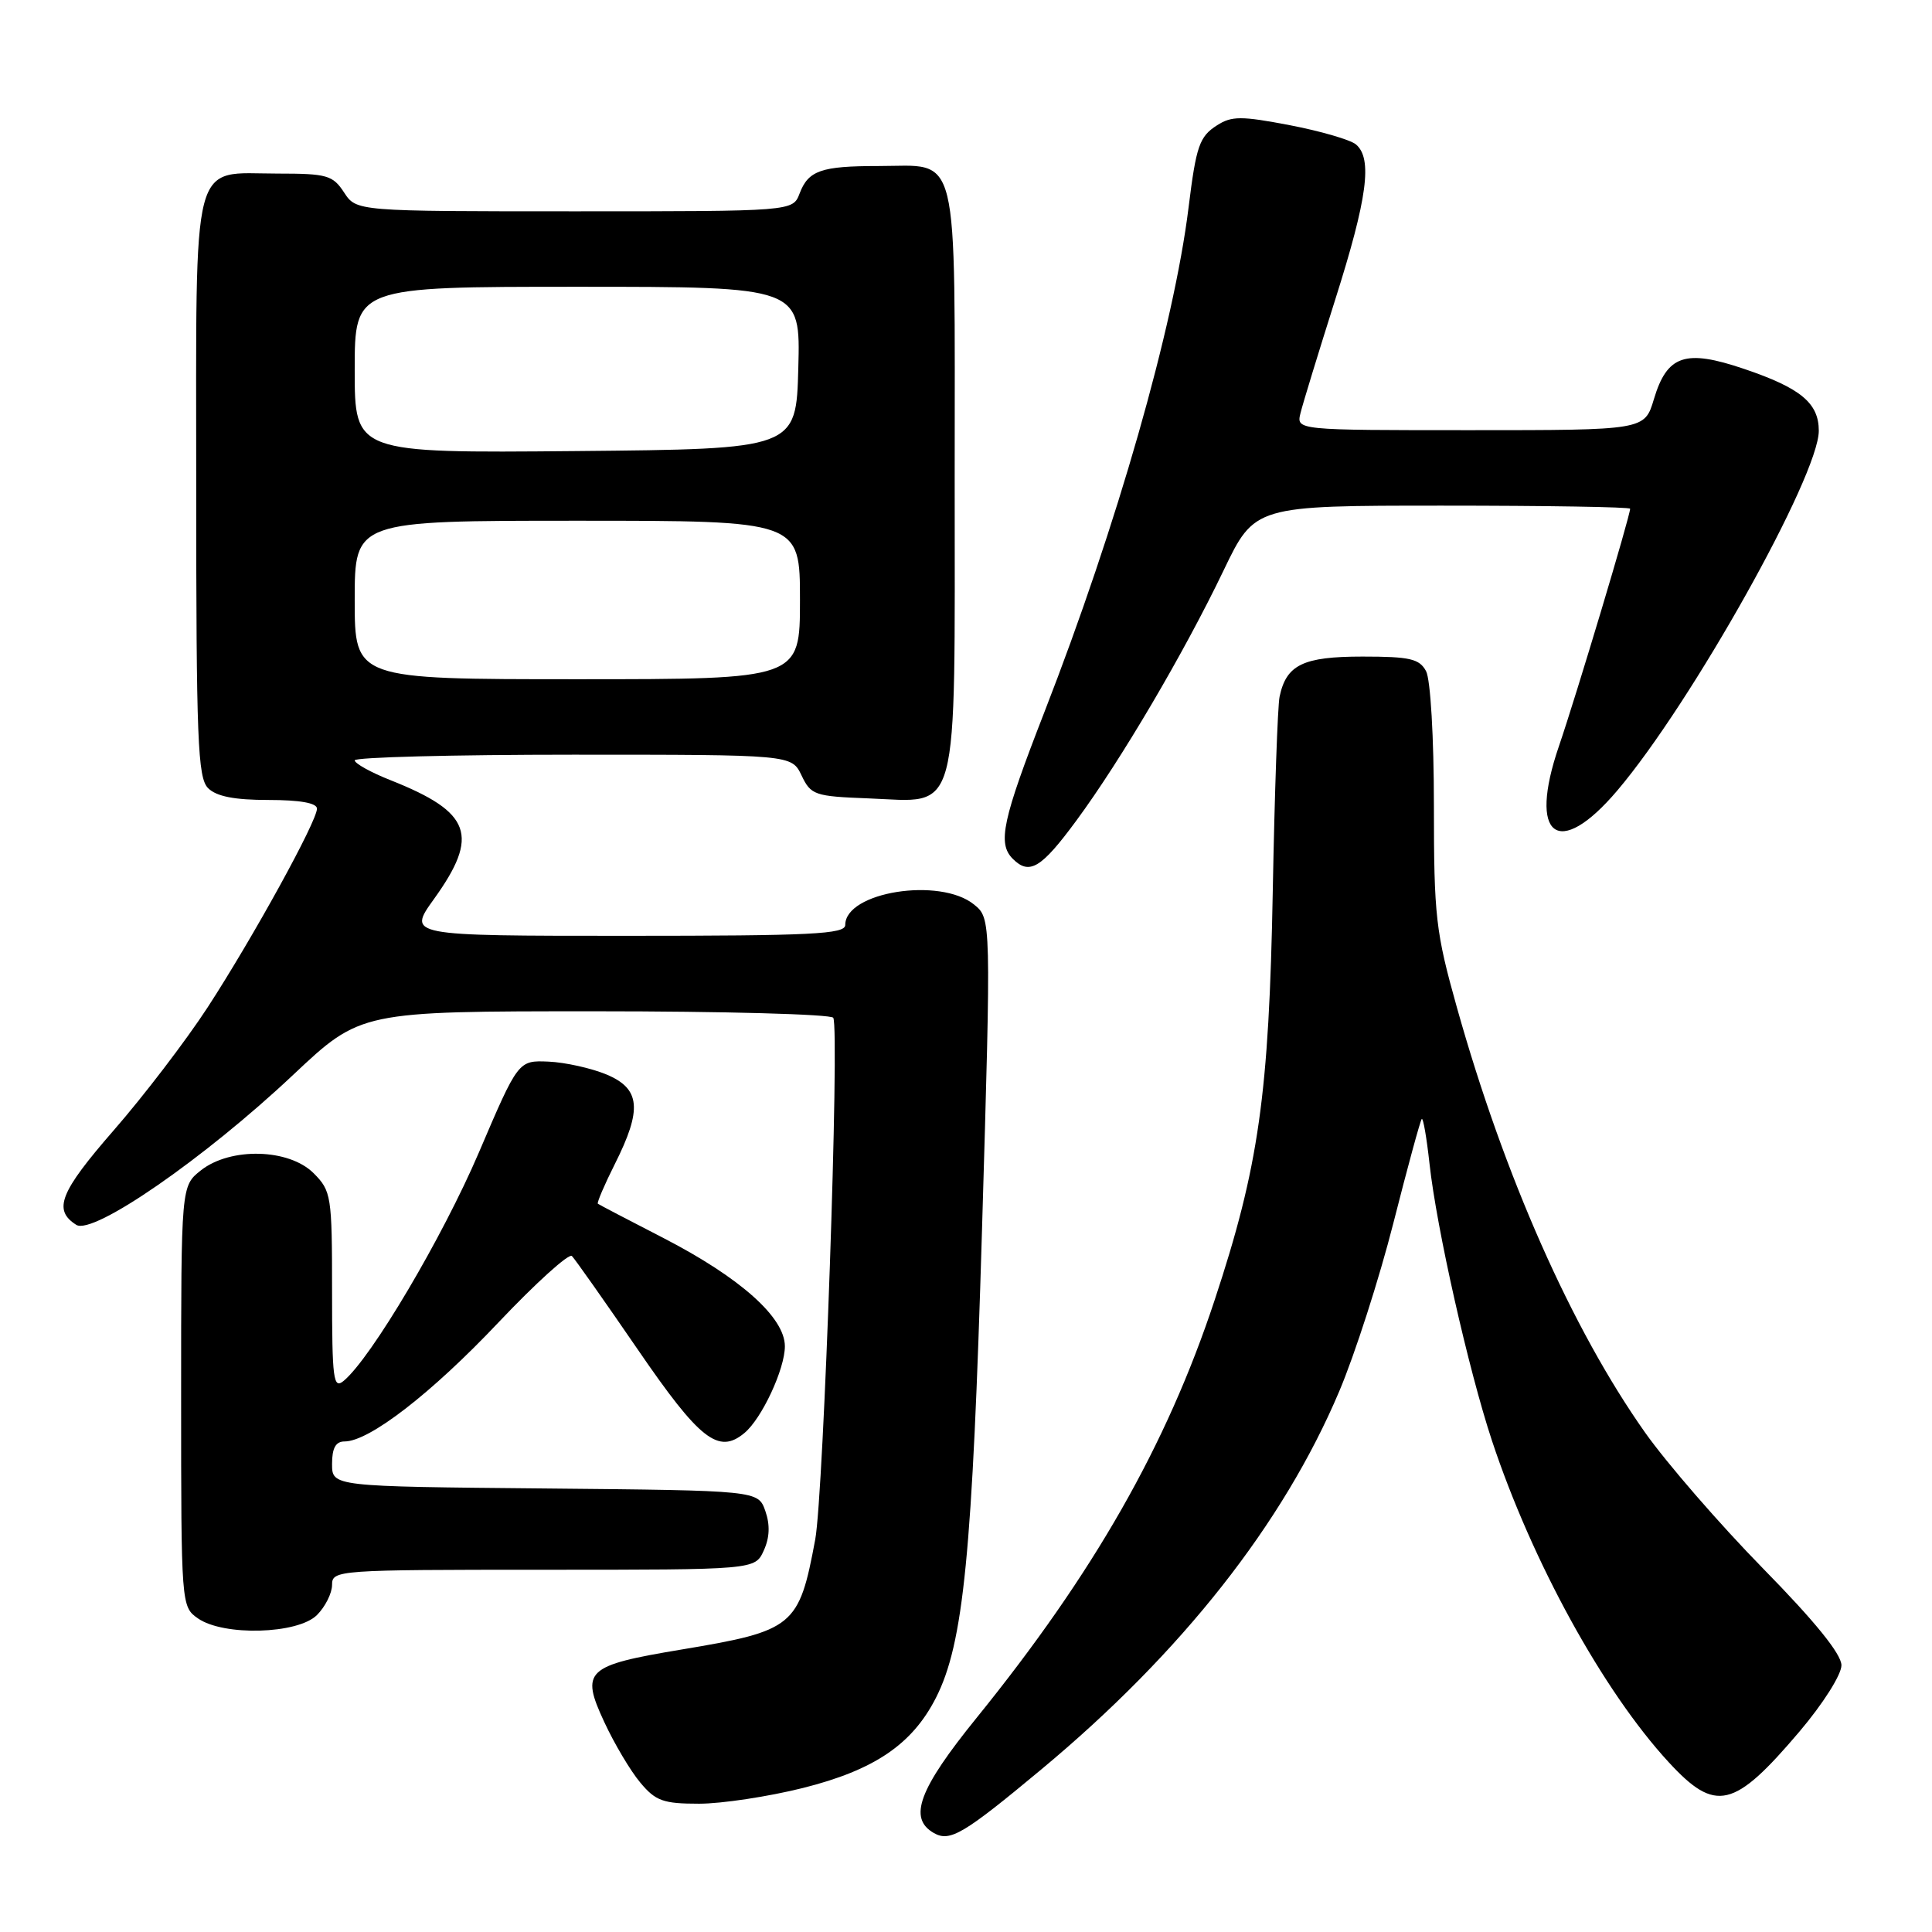 <?xml version="1.0" encoding="UTF-8" standalone="no"?>
<!DOCTYPE svg PUBLIC "-//W3C//DTD SVG 1.1//EN" "http://www.w3.org/Graphics/SVG/1.1/DTD/svg11.dtd" >
<svg xmlns="http://www.w3.org/2000/svg" xmlns:xlink="http://www.w3.org/1999/xlink" version="1.1" viewBox="0 0 256 256">
 <g >
 <path fill="currentColor"
d=" M 138.00 234.44 C 156.57 218.99 170.04 201.89 177.45 184.37 C 179.52 179.49 182.75 169.45 184.63 162.06 C 186.51 154.66 188.20 148.46 188.39 148.27 C 188.58 148.09 189.04 150.76 189.42 154.22 C 190.35 162.72 194.59 181.51 197.68 190.86 C 203.01 206.94 212.43 224.08 221.11 233.50 C 227.33 240.25 229.75 239.68 238.44 229.44 C 241.56 225.76 244.00 221.91 244.00 220.66 C 244.00 219.18 240.51 214.86 233.58 207.80 C 227.85 201.95 220.84 193.86 217.99 189.83 C 208.27 176.07 199.32 155.85 193.04 133.47 C 190.24 123.49 190.00 121.42 190.00 106.76 C 190.00 97.72 189.55 90.03 188.96 88.93 C 188.08 87.29 186.82 87.00 180.54 87.00 C 172.66 87.00 170.44 88.08 169.55 92.32 C 169.30 93.52 168.89 105.07 168.65 118.00 C 168.15 145.07 166.80 154.58 160.93 172.32 C 154.57 191.54 144.93 208.45 129.40 227.63 C 121.73 237.09 120.31 240.94 123.75 242.89 C 125.88 244.10 127.68 243.03 138.00 234.44 Z  M 106.42 236.91 C 115.85 234.54 120.87 231.14 124.01 224.98 C 127.68 217.78 128.85 205.93 130.12 163.00 C 131.34 121.70 131.34 121.70 129.06 119.85 C 124.55 116.19 112.00 118.18 112.00 122.56 C 112.00 123.78 107.60 124.00 83.00 124.00 C 54.00 124.00 54.00 124.00 57.50 119.13 C 63.57 110.68 62.46 107.63 51.75 103.38 C 49.14 102.35 47.01 101.16 47.00 100.75 C 47.00 100.34 60.03 100.00 75.95 100.00 C 104.89 100.00 104.89 100.00 106.21 102.75 C 107.45 105.35 107.94 105.52 115.07 105.79 C 127.28 106.26 126.50 109.14 126.50 63.31 C 126.50 18.90 127.26 22.00 116.39 22.00 C 108.80 22.00 107.11 22.59 105.95 25.64 C 105.05 28.00 105.05 28.00 76.14 28.00 C 47.23 28.00 47.23 28.00 45.59 25.50 C 44.10 23.22 43.33 23.00 36.81 23.00 C 25.18 23.00 26.00 19.84 26.00 64.58 C 26.00 98.04 26.20 103.05 27.57 104.43 C 28.67 105.53 31.06 106.00 35.57 106.00 C 39.74 106.00 42.00 106.40 42.00 107.15 C 42.00 108.84 33.49 124.29 27.50 133.50 C 24.63 137.90 19.04 145.22 15.07 149.77 C 7.93 157.97 6.99 160.33 10.11 162.30 C 12.33 163.70 27.11 153.48 38.85 142.42 C 47.80 134.00 47.80 134.00 78.84 134.00 C 95.91 134.00 110.12 134.39 110.41 134.86 C 111.28 136.26 109.14 198.00 108.02 204.00 C 105.87 215.55 105.20 216.09 90.25 218.58 C 77.61 220.69 76.90 221.36 80.07 228.18 C 81.40 231.05 83.55 234.67 84.84 236.20 C 86.87 238.64 87.89 239.00 92.63 239.00 C 95.62 239.00 101.83 238.06 106.42 236.91 Z  M 42.00 214.00 C 43.10 212.90 44.00 211.10 44.00 210.00 C 44.00 208.05 44.67 208.00 72.02 208.00 C 100.04 208.00 100.04 208.00 101.20 205.46 C 101.99 203.74 102.05 202.05 101.41 200.21 C 100.45 197.50 100.45 197.50 72.23 197.23 C 44.00 196.97 44.00 196.97 44.00 193.98 C 44.00 191.87 44.48 191.00 45.66 191.00 C 48.92 191.00 57.14 184.65 66.03 175.25 C 70.99 170.01 75.38 166.04 75.78 166.43 C 76.17 166.81 80.10 172.39 84.51 178.82 C 92.72 190.80 95.20 192.74 98.63 189.89 C 100.94 187.98 104.00 181.41 104.00 178.39 C 104.00 174.57 98.09 169.30 87.92 164.05 C 83.29 161.67 79.37 159.62 79.22 159.50 C 79.07 159.38 80.08 157.01 81.47 154.24 C 85.12 146.98 84.87 144.26 80.35 142.37 C 78.35 141.54 74.90 140.77 72.69 140.67 C 68.67 140.50 68.67 140.50 63.45 152.72 C 58.62 164.00 49.19 179.94 45.54 182.97 C 44.17 184.11 44.00 182.82 44.00 171.08 C 44.00 158.43 43.90 157.81 41.55 155.45 C 38.28 152.19 30.55 151.99 26.63 155.07 C 24.00 157.15 24.00 157.15 24.00 185.02 C 24.00 212.68 24.02 212.90 26.22 214.44 C 29.62 216.82 39.46 216.54 42.00 214.00 Z  M 142.61 108.75 C 148.53 100.72 156.86 86.57 162.12 75.61 C 166.25 67.00 166.25 67.00 191.12 67.00 C 204.81 67.00 216.00 67.18 216.00 67.41 C 216.00 68.36 208.88 92.11 206.57 98.86 C 202.43 110.92 206.46 113.99 214.30 104.75 C 224.13 93.18 241.00 63.05 241.00 57.08 C 241.00 53.40 238.59 51.41 231.07 48.87 C 223.30 46.24 220.90 47.05 219.15 52.89 C 217.92 57.00 217.92 57.00 194.84 57.00 C 171.77 57.00 171.77 57.00 172.32 54.75 C 172.62 53.51 174.70 46.73 176.93 39.68 C 181.20 26.23 181.89 20.99 179.66 19.13 C 178.92 18.52 174.98 17.37 170.91 16.59 C 164.49 15.36 163.20 15.36 161.27 16.60 C 158.93 18.09 158.50 19.32 157.49 27.50 C 155.54 43.28 148.01 69.64 138.39 94.35 C 132.82 108.66 132.15 111.75 134.20 113.80 C 136.40 116.00 137.97 115.05 142.61 108.75 Z  M 47.00 79.50 C 47.00 69.00 47.00 69.00 76.50 69.00 C 106.00 69.00 106.00 69.00 106.00 79.50 C 106.00 90.00 106.00 90.00 76.50 90.00 C 47.00 90.00 47.00 90.00 47.00 79.50 Z  M 47.00 49.02 C 47.00 38.00 47.00 38.00 76.53 38.00 C 106.07 38.00 106.07 38.00 105.78 48.75 C 105.50 59.50 105.50 59.50 76.25 59.77 C 47.00 60.03 47.00 60.03 47.00 49.02 Z "/>
</g>
</svg>